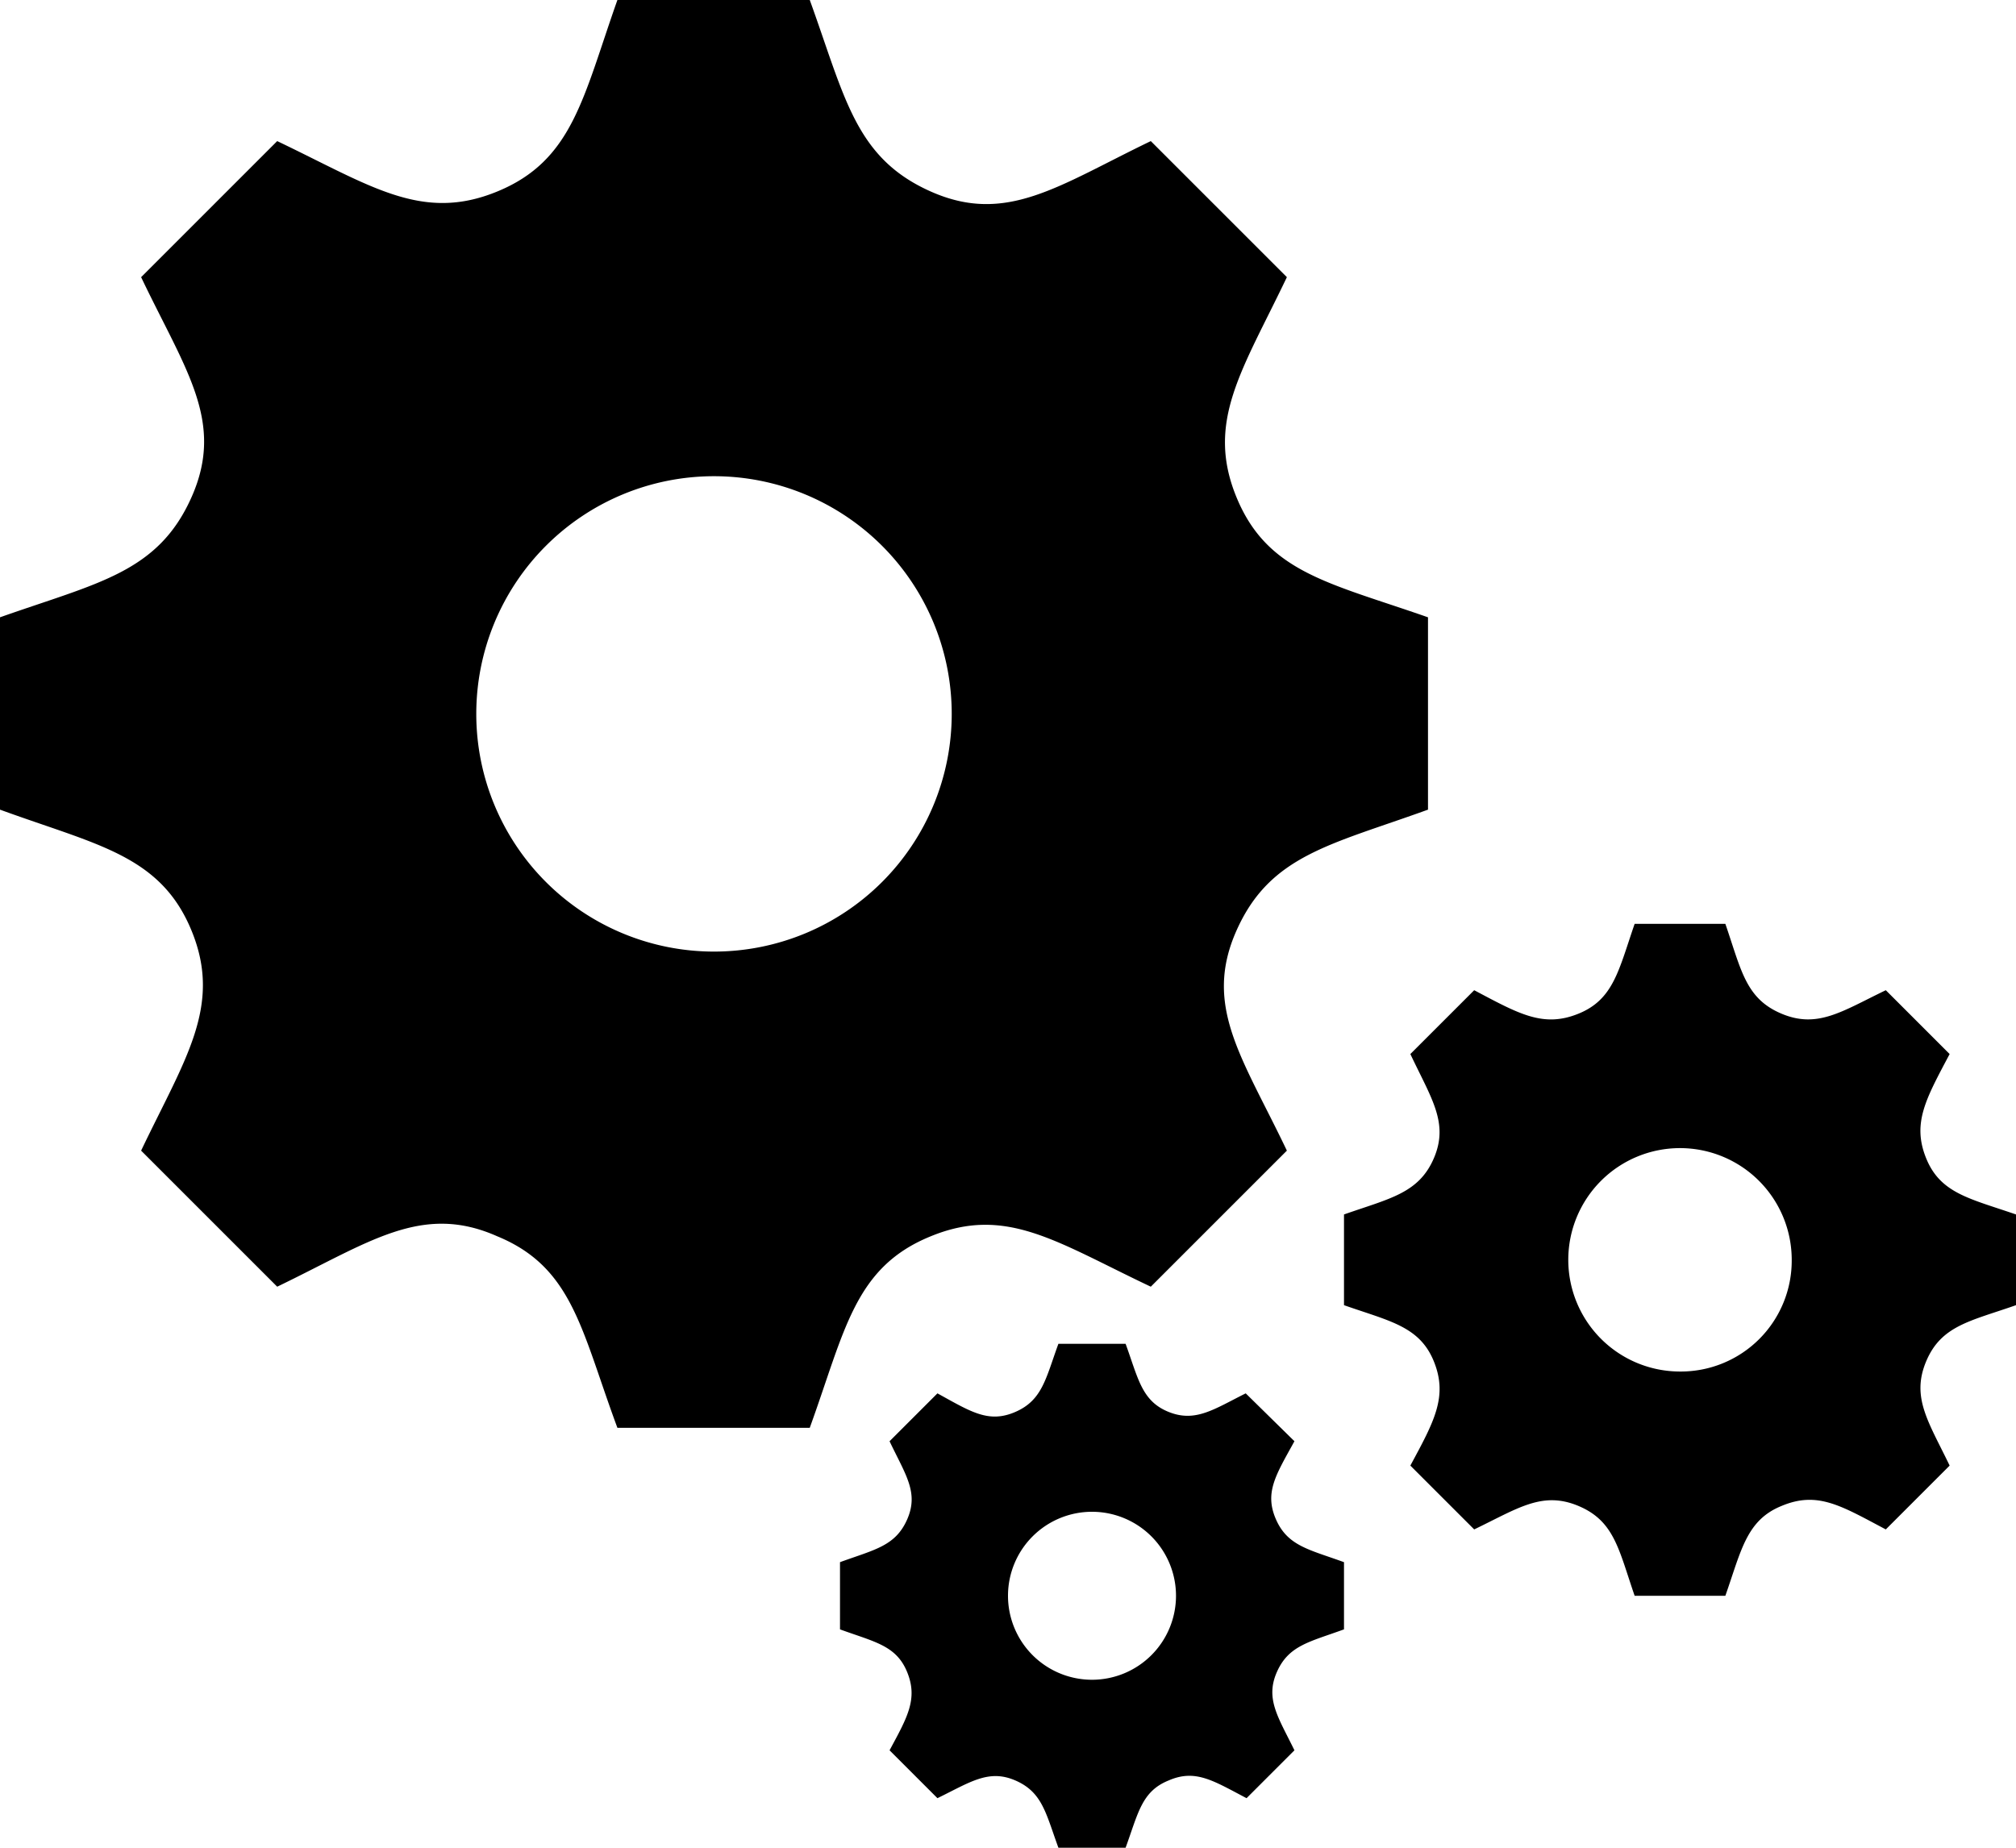<svg class="icon icon-static-site-generator" fill="currentColor" xmlns="http://www.w3.org/2000/svg" viewBox="0 0 24 22"><path d="M17 9.64V7.35c-1.17-.41-1.91-.53-2.28-1.43s.07-1.51.6-2.62L13.7 1.68c-1.1.53-1.72 1-2.62.6S10.06 1.16 9.64 0H7.35c-.41 1.16-.53 1.91-1.43 2.28-.9.37-1.51-.07-2.62-.6L1.68 3.3c.53 1.11 1 1.72.6 2.62S1.16 6.94 0 7.35v2.29c1.15.42 1.91.54 2.28 1.44s-.08 1.53-.6 2.62l1.62 1.62c1.1-.53 1.72-1 2.62-.6.9.37 1 1.12 1.43 2.28h2.29c.42-1.16.53-1.91 1.44-2.28.9-.37 1.5.07 2.62.6l1.62-1.62c-.53-1.11-1-1.72-.6-2.62s1.12-1.02 2.28-1.44zm-8.5 1.69a2.83 2.83 0 112.83-2.83 2.83 2.83 0 01-2.83 2.83zM24 15.54v-1.08c-.55-.19-.9-.25-1.07-.67s0-.71.28-1.24l-.76-.76c-.52.25-.81.46-1.24.28s-.48-.52-.67-1.07h-1.08c-.19.55-.25.9-.67 1.07s-.71 0-1.24-.28l-.76.76c.25.53.46.82.28 1.24s-.53.48-1.07.67v1.08c.54.19.9.25 1.07.67s0 .72-.28 1.24l.76.76c.52-.25.81-.46 1.24-.28s.48.52.67 1.07h1.08c.19-.54.25-.9.67-1.07.43-.18.71 0 1.24.28l.76-.76c-.25-.52-.46-.81-.28-1.24s.53-.48 1.07-.67zm-4 .79A1.33 1.33 0 1121.33 15 1.32 1.32 0 0120 16.33zm-4 3.07v-.8c-.41-.15-.67-.19-.81-.51s0-.53.22-.93l-.58-.57c-.38.19-.6.35-.92.22s-.36-.4-.51-.81h-.8c-.15.41-.19.67-.51.81s-.53 0-.93-.22l-.57.57c.19.4.35.61.21.93s-.39.36-.8.51v.8c.41.15.67.19.8.51s0 .54-.21.93l.57.57c.39-.19.61-.35.93-.21s.36.39.51.8h.8c.15-.41.19-.67.51-.8.32-.14.53 0 .93.21l.57-.57c-.19-.39-.35-.61-.21-.93s.39-.36.8-.51zm-3 .6a1 1 0 111-1 1 1 0 01-1 1z"/></svg>
